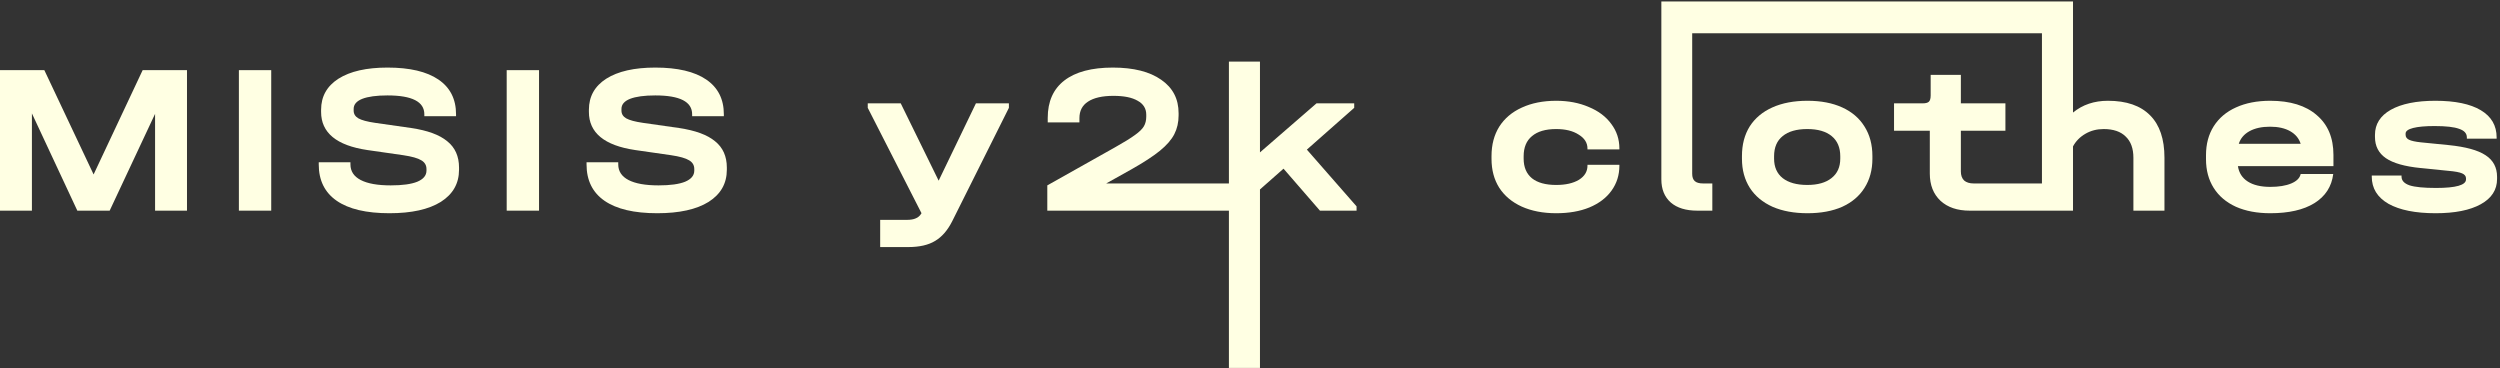 <svg width="747" height="110" viewBox="0 0 747 110" fill="none" xmlns="http://www.w3.org/2000/svg">
<rect x="0" y="0" width="747" height="110" fill="#333333" stroke="none"/>
<path d="M55.872 62.944H46.336V34.016L32.768 62.944H23.104L9.536 33.888V62.944H0V20.96H13.248L27.968 52.128L42.624 20.96H55.872V62.944Z" fill="#FFFFE3"/>
<path d="M81.043 20.96V62.944H71.379V20.96H81.043Z" fill="#FFFFE3"/>
<path d="M116.36 63.712C109.448 63.712 104.2 62.474 100.616 60C97.032 57.525 95.24 53.898 95.24 49.12V48.48H104.712V49.12C104.712 51.168 105.736 52.725 107.784 53.792C109.832 54.858 112.819 55.392 116.744 55.392C120.243 55.392 122.888 55.029 124.68 54.304C126.515 53.536 127.432 52.426 127.432 50.976V50.528C127.432 49.376 126.92 48.501 125.896 47.904C124.872 47.264 123.059 46.752 120.456 46.368L109.768 44.832C100.552 43.466 95.944 39.669 95.944 33.44V32.8C95.944 28.832 97.672 25.738 101.128 23.52C104.627 21.301 109.512 20.192 115.784 20.192C122.44 20.192 127.517 21.386 131.016 23.776C134.515 26.165 136.264 29.621 136.264 34.144V34.72H126.792V34.144C126.792 30.389 123.123 28.512 115.784 28.512C112.499 28.512 109.981 28.853 108.232 29.536C106.525 30.218 105.672 31.221 105.672 32.544V33.056C105.672 34.037 106.141 34.805 107.08 35.36C108.061 35.914 109.725 36.362 112.072 36.704L122.824 38.24C127.731 38.965 131.336 40.288 133.64 42.208C135.987 44.085 137.16 46.709 137.16 50.08V50.72C137.16 54.816 135.347 58.016 131.72 60.32C128.093 62.581 122.973 63.712 116.36 63.712Z" fill="#FFFFE3"/>
<path d="M161.063 20.96V62.944H151.399V20.96H161.063Z" fill="#FFFFE3"/>
<path d="M196.38 63.712C189.468 63.712 184.22 62.474 180.636 60C177.052 57.525 175.26 53.898 175.26 49.12V48.48H184.732V49.12C184.732 51.168 185.756 52.725 187.804 53.792C189.852 54.858 192.839 55.392 196.764 55.392C200.263 55.392 202.908 55.029 204.7 54.304C206.535 53.536 207.452 52.426 207.452 50.976V50.528C207.452 49.376 206.94 48.501 205.916 47.904C204.892 47.264 203.079 46.752 200.476 46.368L189.788 44.832C180.572 43.466 175.964 39.669 175.964 33.44V32.8C175.964 28.832 177.692 25.738 181.148 23.52C184.647 21.301 189.532 20.192 195.804 20.192C202.46 20.192 207.537 21.386 211.036 23.776C214.535 26.165 216.284 29.621 216.284 34.144V34.72H206.812V34.144C206.812 30.389 203.143 28.512 195.804 28.512C192.519 28.512 190.001 28.853 188.252 29.536C186.545 30.218 185.692 31.221 185.692 32.544V33.056C185.692 34.037 186.161 34.805 187.1 35.36C188.081 35.914 189.745 36.362 192.092 36.704L202.844 38.24C207.751 38.965 211.356 40.288 213.66 42.208C216.007 44.085 217.18 46.709 217.18 50.08V50.72C217.18 54.816 215.367 58.016 211.74 60.32C208.113 62.581 202.993 63.712 196.38 63.712Z" fill="#FFFFE3"/>
<path d="M301.46 30.88V32.224L284.5 66.144C283.135 68.832 281.449 70.773 279.444 71.968C277.439 73.205 274.751 73.824 271.38 73.824H262.996V65.696H270.932C272.084 65.696 272.98 65.546 273.62 65.248C274.303 64.992 274.879 64.48 275.348 63.712L259.284 32.224V30.88H269.14L280.468 53.984L291.604 30.88H301.46Z" fill="#FFFFE3"/>
<path d="M464.993 63.712C461.068 63.712 457.633 63.05 454.689 61.728C451.788 60.405 449.548 58.528 447.969 56.096C446.433 53.664 445.665 50.784 445.665 47.456V46.624C445.665 43.253 446.433 40.33 447.969 37.856C449.548 35.381 451.788 33.482 454.689 32.16C457.633 30.794 461.068 30.112 464.993 30.112C468.62 30.112 471.862 30.73 474.721 31.968C477.622 33.162 479.862 34.848 481.441 37.024C483.062 39.157 483.873 41.61 483.873 44.384V44.64H474.337V44.384C474.337 42.677 473.462 41.29 471.713 40.224C470.006 39.114 467.766 38.56 464.993 38.56C461.836 38.56 459.425 39.264 457.761 40.672C456.097 42.037 455.265 44.042 455.265 46.688V47.392C455.265 49.952 456.097 51.914 457.761 53.28C459.425 54.602 461.836 55.264 464.993 55.264C467.809 55.264 470.07 54.752 471.777 53.728C473.484 52.661 474.337 51.253 474.337 49.504V49.248H483.873V49.504C483.873 52.32 483.084 54.816 481.505 56.992C479.969 59.125 477.772 60.789 474.913 61.984C472.097 63.136 468.79 63.712 464.993 63.712Z" fill="#FFFFE3"/>
<path d="M540.081 63.712C536.071 63.712 532.593 63.072 529.649 61.792C526.705 60.469 524.444 58.592 522.865 56.16C521.287 53.685 520.497 50.784 520.497 47.456V46.624C520.497 43.21 521.266 40.266 522.802 37.792C524.38 35.317 526.642 33.418 529.586 32.096C532.53 30.773 536.028 30.112 540.081 30.112C544.092 30.112 547.548 30.773 550.45 32.096C553.351 33.418 555.569 35.317 557.105 37.792C558.684 40.266 559.474 43.21 559.474 46.624V47.456C559.474 50.784 558.684 53.685 557.105 56.16C555.569 58.592 553.351 60.469 550.45 61.792C547.548 63.072 544.092 63.712 540.081 63.712ZM540.018 55.264C543.132 55.264 545.543 54.581 547.25 53.216C548.999 51.85 549.873 49.909 549.873 47.392V46.688C549.873 44.085 549.02 42.08 547.313 40.672C545.607 39.264 543.175 38.56 540.018 38.56C536.818 38.56 534.364 39.264 532.657 40.672C530.951 42.037 530.097 44.042 530.097 46.688V47.392C530.097 49.909 530.951 51.85 532.657 53.216C534.407 54.581 536.86 55.264 540.018 55.264Z" fill="#FFFFE3"/>
<path d="M697.233 49.632H668.689C668.987 51.637 669.969 53.173 671.633 54.24C673.297 55.306 675.537 55.84 678.353 55.84C680.913 55.84 683.003 55.498 684.625 54.816C686.246 54.133 687.185 53.194 687.441 52H697.169C696.699 55.754 694.822 58.656 691.536 60.704C688.294 62.709 683.899 63.712 678.353 63.712C674.427 63.712 671.014 63.072 668.113 61.792C665.211 60.469 662.993 58.592 661.457 56.16C659.921 53.728 659.153 50.869 659.153 47.584V46.368C659.153 43.04 659.921 40.16 661.457 37.728C663.035 35.253 665.254 33.376 668.113 32.096C671.014 30.773 674.427 30.112 678.353 30.112C684.326 30.112 688.955 31.541 692.241 34.4C695.569 37.216 697.233 41.184 697.233 46.304V49.632ZM678.289 37.856C675.814 37.856 673.766 38.304 672.145 39.2C670.523 40.096 669.457 41.354 668.945 42.976H687.441C686.929 41.354 685.883 40.096 684.305 39.2C682.726 38.304 680.721 37.856 678.289 37.856Z" fill="#FFFFE3"/>
<path d="M727.754 63.712C721.738 63.712 717.045 62.773 713.674 60.896C710.346 58.976 708.682 56.266 708.682 52.768V52.448H717.578V52.768C717.578 53.962 718.389 54.837 720.01 55.392C721.631 55.904 724.255 56.16 727.882 56.16C733.855 56.16 736.842 55.306 736.842 53.6V53.28C736.842 52.64 736.458 52.149 735.69 51.808C734.922 51.466 733.535 51.21 731.53 51.04L723.274 50.208C718.538 49.738 715.082 48.757 712.906 47.264C710.73 45.77 709.642 43.658 709.642 40.928V40.288C709.642 37.088 711.221 34.592 714.378 32.8C717.578 31.008 722.015 30.112 727.69 30.112C733.578 30.112 738.101 31.05 741.258 32.928C744.415 34.805 745.994 37.514 745.994 41.056V41.44H737.098V41.056C737.098 39.861 736.33 39.008 734.794 38.496C733.301 37.941 730.847 37.664 727.434 37.664C724.661 37.664 722.527 37.856 721.034 38.24C719.541 38.624 718.794 39.178 718.794 39.904V40.288C718.794 40.928 719.135 41.418 719.818 41.76C720.543 42.101 721.717 42.357 723.338 42.528L731.722 43.36C736.757 43.872 740.405 44.874 742.666 46.368C744.97 47.861 746.122 50.016 746.122 52.832V53.472C746.122 56.714 744.501 59.232 741.258 61.024C738.015 62.816 733.514 63.712 727.754 63.712Z" fill="#FFFFE3"/>
<path d="M507.164 62.944C503.751 62.944 501.105 62.133 499.228 60.512C497.351 58.848 496.412 56.544 496.412 53.6V0.444H619.413V33.632C622.271 31.285 625.749 30.112 629.845 30.112C635.391 30.112 639.594 31.562 642.453 34.464C645.311 37.322 646.741 41.546 646.741 47.136V62.944H637.461V47.136C637.461 44.362 636.693 42.25 635.156 40.8C633.663 39.306 631.466 38.56 628.565 38.56C626.559 38.56 624.746 39.029 623.125 39.968C621.503 40.906 620.266 42.165 619.413 43.744V62.944H588.531C584.861 62.944 581.96 61.962 579.826 60C577.693 57.994 576.627 55.285 576.627 51.872V39.072H565.938V30.88H574.515C575.411 30.88 576.029 30.709 576.37 30.368C576.712 30.026 576.883 29.408 576.883 28.512V22.368H585.906V30.88H599.219V39.072H585.906V51.232C585.906 52.384 586.227 53.28 586.867 53.92C587.549 54.517 588.509 54.816 589.747 54.816H610.133V9.944H505.628V51.936C505.628 52.917 505.884 53.642 506.396 54.112C506.908 54.581 507.74 54.816 508.892 54.816H511.644V62.944H507.164Z" fill="#FFFFE3"/>
<path d="M367.198 62.944H312.933V55.392L333.093 44.064C335.824 42.528 337.829 41.29 339.109 40.352C340.432 39.413 341.328 38.538 341.797 37.728C342.266 36.917 342.501 35.957 342.501 34.848V34.272C342.501 32.437 341.648 31.05 339.941 30.112C338.277 29.13 335.866 28.64 332.709 28.64C329.381 28.64 326.842 29.216 325.093 30.368C323.386 31.477 322.533 33.12 322.533 35.296V36.576H313.061V35.232C313.061 30.325 314.725 26.592 318.053 24.032C321.381 21.472 326.202 20.192 332.517 20.192C338.704 20.192 343.525 21.408 346.981 23.84C350.437 26.229 352.165 29.557 352.165 33.824V34.464C352.165 36.554 351.738 38.432 350.885 40.096C350.032 41.76 348.581 43.424 346.533 45.088C344.528 46.709 341.712 48.544 338.085 50.592L330.533 54.816H367.198V18.4H376.478V45.536L393.374 30.88H404.638V32.224L390.494 44.704L405.342 61.664V62.944H394.398L383.518 50.4L376.478 56.608V109.944H367.198V62.944Z" fill="#FFFFE3"/>
</svg>

